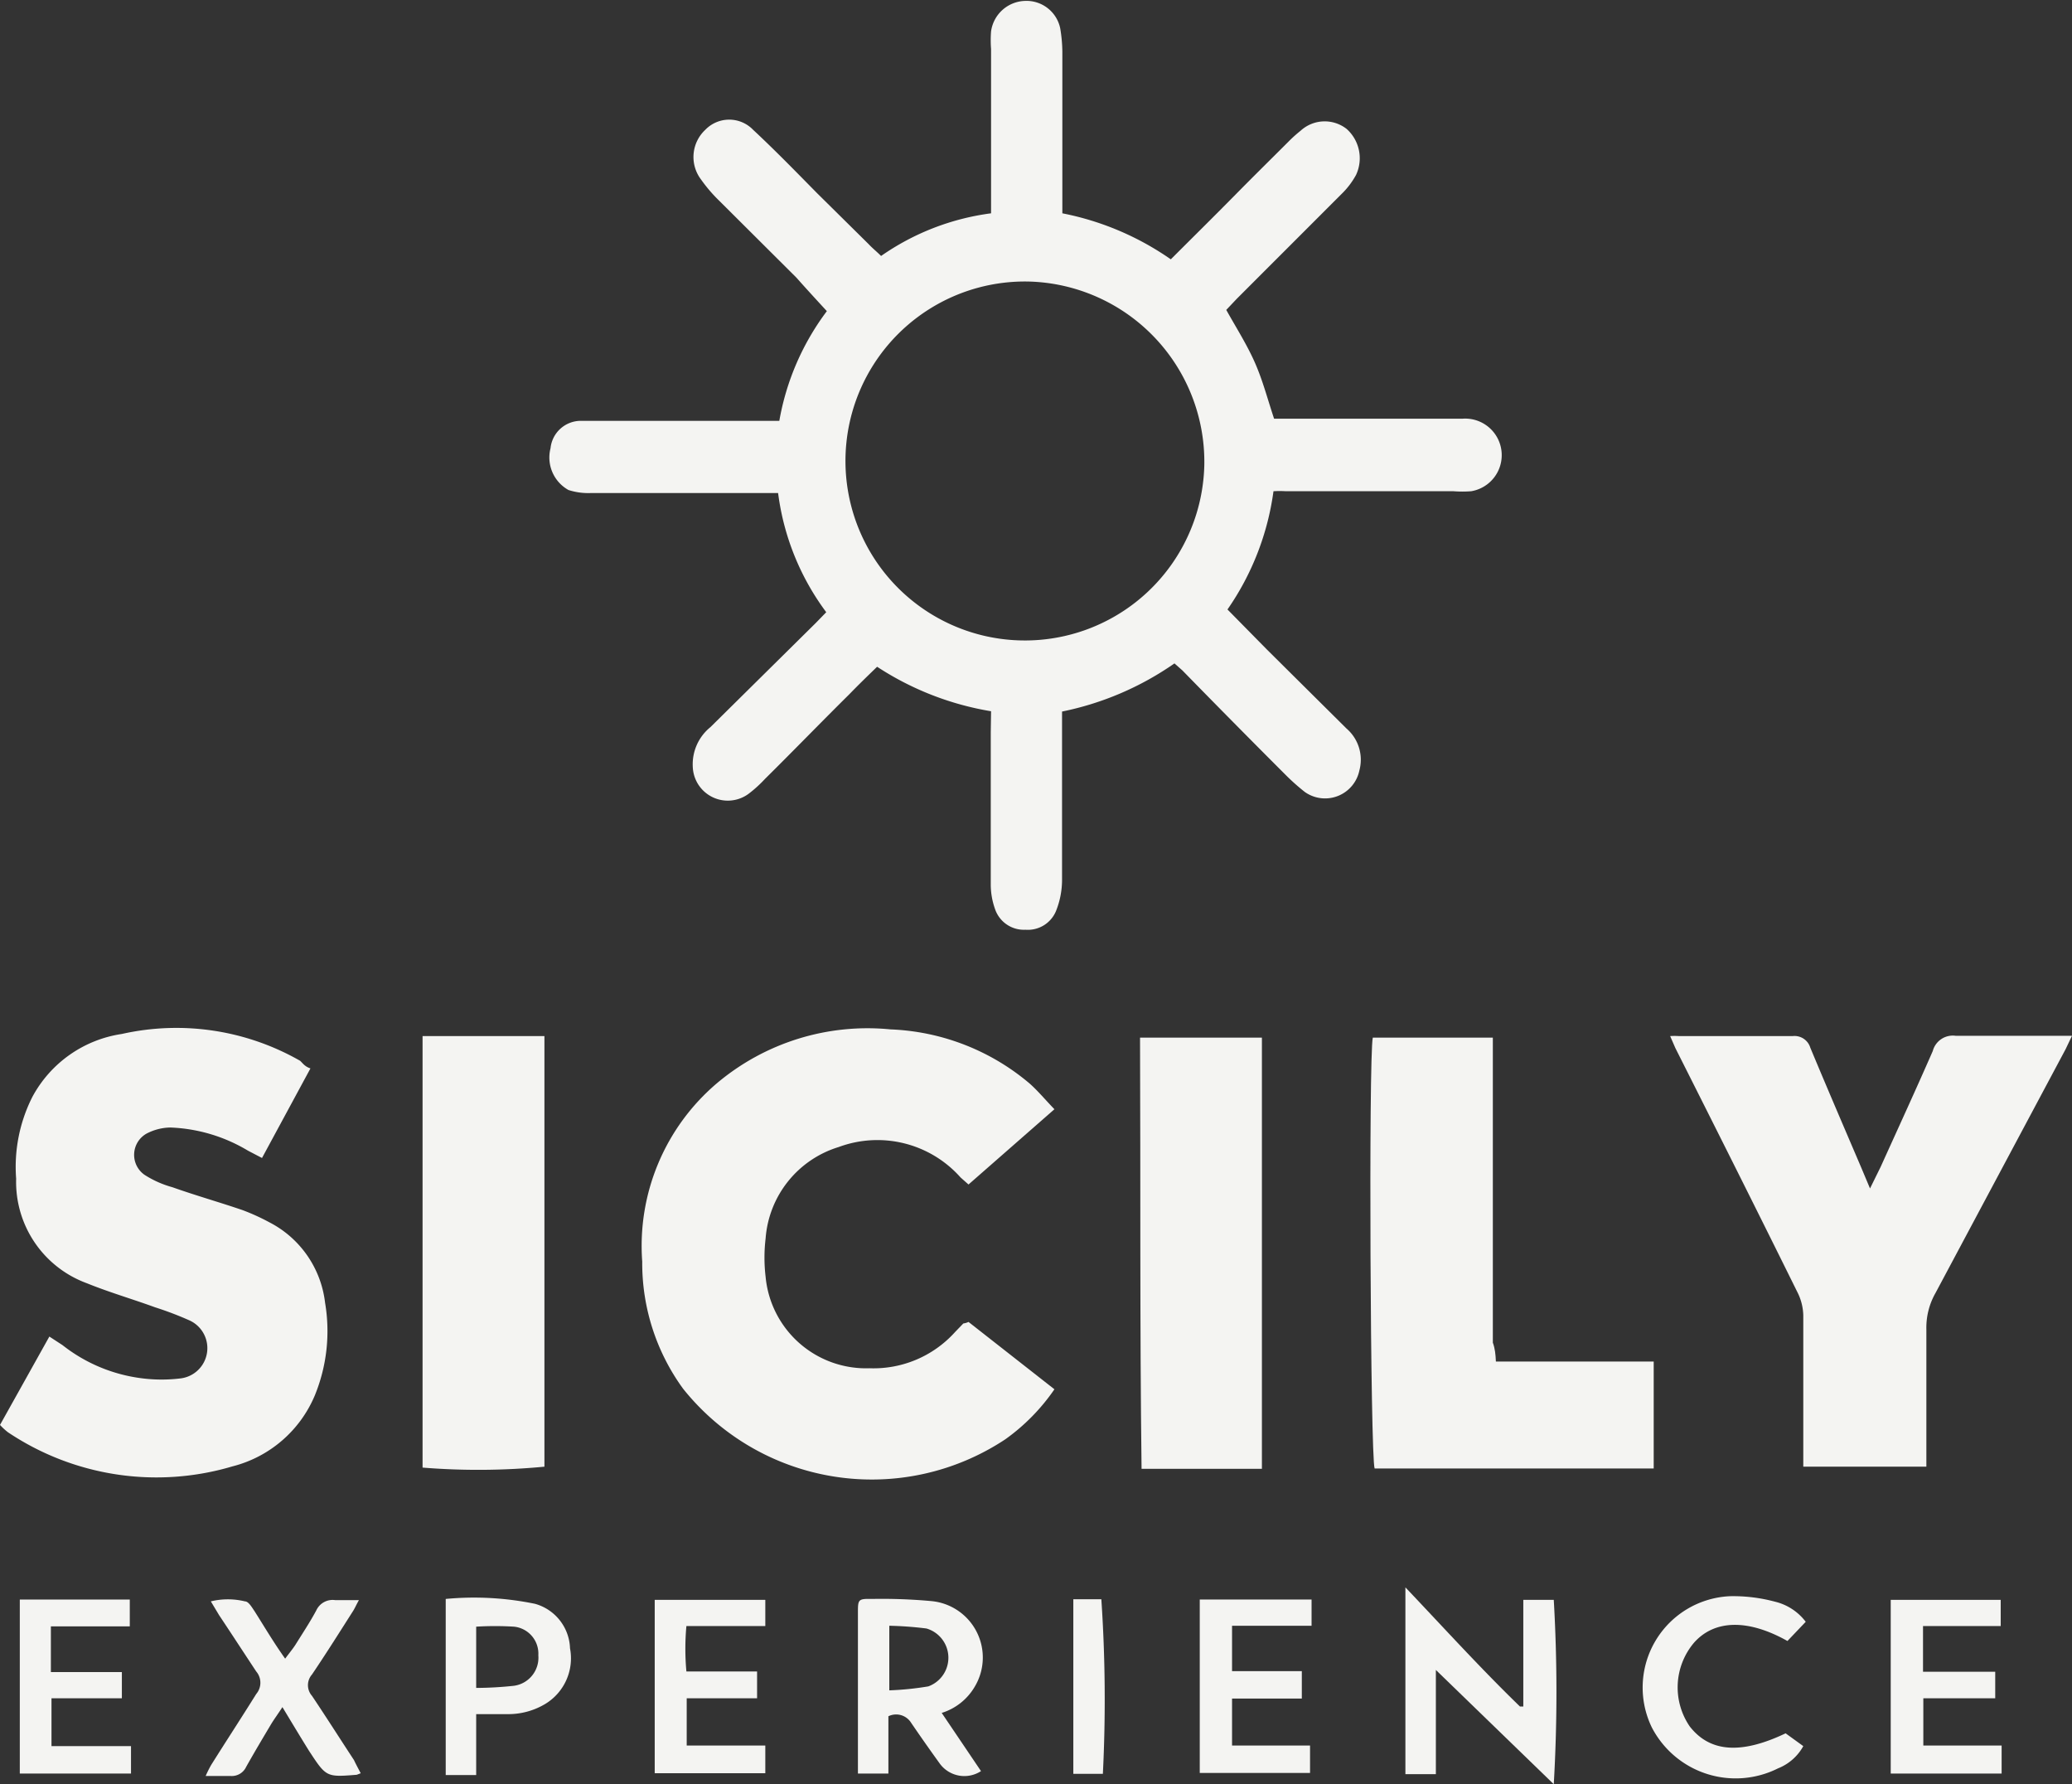 <svg xmlns="http://www.w3.org/2000/svg" viewBox="0 0 68.01 58.55"><rect x="0" y="0" width="68.01" height="58.55" fill="#333333" stroke="none"/><defs><style>.cls-1{fill:#f4f4f2;}</style></defs><title>Risorsa 7</title><g id="Livello_2" data-name="Livello 2"><g id="Livello_1-2" data-name="Livello 1"><path class="cls-1" d="M31.79,43.38l2.82,2.21A6.61,6.61,0,0,1,33,47.23a7.93,7.93,0,0,1-10.58-1.66,7,7,0,0,1-1.34-4.17,7,7,0,0,1,2.46-5.86,7.67,7.67,0,0,1,5.69-1.76,7.51,7.51,0,0,1,4.57,1.78c.27.24.51.53.81.84l-2.82,2.47-.26-.23a3.65,3.65,0,0,0-4-1,3.4,3.4,0,0,0-2.4,3,5.32,5.32,0,0,0,0,1.26,3.31,3.31,0,0,0,3.41,3,3.6,3.6,0,0,0,2.81-1.19l.27-.28S31.71,43.42,31.79,43.38Z"/><path class="cls-1" d="M10.19,35.06,8.6,38l-.46-.24A5.33,5.33,0,0,0,5.59,37a1.74,1.74,0,0,0-.78.2.8.8,0,0,0-.07,1.35,3.32,3.32,0,0,0,.92.41c.76.27,1.54.49,2.3.75a7,7,0,0,1,.88.4,3.41,3.41,0,0,1,1.83,2.64,5.57,5.57,0,0,1-.34,3.05,4,4,0,0,1-2.7,2.32A8.76,8.76,0,0,1,.26,47,2.13,2.13,0,0,1,0,46.76l1.62-2.9.43.28a5.26,5.26,0,0,0,2.61,1.09,5.06,5.06,0,0,0,1.29,0,1,1,0,0,0,.27-1.9,11,11,0,0,0-1.13-.43c-.74-.27-1.5-.49-2.24-.79A3.54,3.54,0,0,1,.53,38.68,5.09,5.09,0,0,1,1.06,36,4,4,0,0,1,4,33.93a8.18,8.18,0,0,1,5.85.88C9.93,34.88,10,35,10.19,35.06Z"/><path class="cls-1" d="M61.38,39l.35-.71c.57-1.26,1.15-2.52,1.71-3.8a.68.68,0,0,1,.75-.5c1.1,0,2.2,0,3.3,0l.52,0-.21.44-4.27,8a2.3,2.3,0,0,0-.3,1.2c0,1.28,0,2.56,0,3.83v.67H59.19c0-.23,0-.44,0-.65,0-1.44,0-2.87,0-4.31a1.77,1.77,0,0,0-.2-.78c-1.32-2.67-2.65-5.32-4-8l-.17-.39a2,2,0,0,1,.29,0h3.73a.54.54,0,0,1,.58.38c.55,1.32,1.11,2.62,1.67,3.93Z"/><path class="cls-1" d="M49.1,44.68h5.18c0,1.2,0,2.33,0,3.51H45.12c-.14-.38-.2-13.51-.06-14.14H49c0,.19,0,.38,0,.56,0,3.15,0,6.3,0,9.45C49.07,44.25,49.09,44.44,49.1,44.68Z"/><path class="cls-1" d="M13.87,48.16V34h4V48.13A22.73,22.73,0,0,1,13.87,48.16Z"/><path class="cls-1" d="M37.42,34.05h4V48.2H37.47C37.41,43.47,37.44,38.78,37.42,34.05Z"/><path class="cls-1" d="M32.53,23.34a9.72,9.72,0,0,1-3.74-1.46c-.32.31-.62.6-.91.9-.93.92-1.84,1.86-2.77,2.78a4.19,4.19,0,0,1-.54.49,1.15,1.15,0,0,1-1.83-.87,1.57,1.57,0,0,1,.58-1.32l3.45-3.41.35-.36a8.3,8.3,0,0,1-1.58-3.91c-.23,0-.44,0-.64,0-1.85,0-3.69,0-5.53,0a2.1,2.1,0,0,1-.71-.1,1.22,1.22,0,0,1-.59-1.37,1,1,0,0,1,1-.9h6.51a8.4,8.4,0,0,1,1.56-3.6c-.35-.38-.69-.75-1-1.1L23.61,6.59a4.94,4.94,0,0,1-.6-.7,1.22,1.22,0,0,1,.14-1.63,1.09,1.09,0,0,1,1.57,0c.72.67,1.41,1.38,2.1,2.08l1.69,1.67c.12.13.26.24.41.39A8.15,8.15,0,0,1,32.53,7V1.61a3.75,3.75,0,0,1,0-.58,1.16,1.16,0,0,1,1.11-1A1.13,1.13,0,0,1,34.8.93a4.9,4.9,0,0,1,.07.77V7a9.36,9.36,0,0,1,3.56,1.51c.71-.71,1.4-1.39,2.08-2.08s1.19-1.19,1.78-1.78a4.48,4.48,0,0,1,.4-.36,1.17,1.17,0,0,1,1.51-.06,1.29,1.29,0,0,1,.31,1.51,2.6,2.6,0,0,1-.47.62L40.6,9.8l-.35.37c.33.59.68,1.14.94,1.73s.41,1.18.63,1.84H48a1.2,1.2,0,0,1,.29,2.38,3.76,3.76,0,0,1-.58,0H42.21a3.32,3.32,0,0,0-.41,0A8.88,8.88,0,0,1,40.29,20l1.3,1.32,2.61,2.59a1.35,1.35,0,0,1,.42,1.37,1.15,1.15,0,0,1-1.79.71,7.09,7.09,0,0,1-.65-.58q-1.7-1.7-3.37-3.41l-.26-.23a9.89,9.89,0,0,1-3.69,1.58v.55c0,1.67,0,3.33,0,5a2.77,2.77,0,0,1-.2,1,1,1,0,0,1-1,.61,1,1,0,0,1-1-.68,2.4,2.4,0,0,1-.14-.8c0-1.68,0-3.36,0-5Zm7-8.1a5.92,5.92,0,0,0-5.72-6,5.89,5.89,0,1,0,5.72,6Z"/><path class="cls-1" d="M51,58.55,47.13,54.8v3.42h-1V52.09c1.3,1.37,2.49,2.68,3.76,3.91L50,56V52.5h1A52.3,52.3,0,0,1,51,58.55Z"/><path class="cls-1" d="M30.91,56.21l1.29,1.91a1,1,0,0,1-1.37-.27c-.31-.43-.62-.87-.92-1.31a.58.58,0,0,0-.75-.22V58.2h-1c0-.14,0-.28,0-.43,0-1.61,0-3.22,0-4.84,0-.44,0-.47.46-.46a17.88,17.88,0,0,1,1.94.07A1.86,1.86,0,0,1,32,55.34,1.91,1.91,0,0,1,30.91,56.21Zm-1.72-2.86v2.12a9.89,9.89,0,0,0,1.28-.13,1,1,0,0,0-.06-1.9A11.65,11.65,0,0,0,29.19,53.35Z"/><path class="cls-1" d="M65.49,54.86v.87H63.13v1.55H65.7v.92H62.06V52.5h3.61v.86H63.12v1.5Z"/><path class="cls-1" d="M11.84,58.19l-.13.05c-1,.08-1,.08-1.57-.79-.28-.45-.55-.9-.87-1.43-.15.23-.26.38-.36.54-.28.47-.56.94-.83,1.42a.52.52,0,0,1-.51.3c-.25,0-.5,0-.82,0a4,4,0,0,1,.18-.36c.49-.78,1-1.56,1.48-2.33a.57.57,0,0,0,0-.74C8,54.23,7.59,53.6,7.19,53l-.27-.45a2.37,2.37,0,0,1,1.12,0c.12,0,.23.2.32.33.31.49.61,1,1,1.55.14-.19.25-.32.34-.46.23-.37.47-.73.68-1.12a.59.59,0,0,1,.63-.34c.23,0,.46,0,.77,0-.1.18-.14.28-.2.37-.44.69-.88,1.39-1.34,2.07a.53.53,0,0,0,0,.7c.47.7.92,1.41,1.38,2.11C11.66,57.85,11.74,58,11.84,58.19Z"/><path class="cls-1" d="M43,57.28v.9H39.38V52.49h3.67v.86H40.44v1.49h2.29v.9H40.44v1.54Z"/><path class="cls-1" d="M.65,52.49H4.26v.88H1.67v1.5H4v.86H1.69V57.3H4.3v.9H.65Z"/><path class="cls-1" d="M24.85,54.85v.88H22.54v1.55h2.58v.91H21.49V52.5h3.63v.86H22.53a8.19,8.19,0,0,0,0,1.49Z"/><path class="cls-1" d="M15.63,56.25v2h-1V52.47a9.91,9.91,0,0,1,2.93.16,1.57,1.57,0,0,1,1.15,1.46,1.75,1.75,0,0,1-.82,1.83,2.36,2.36,0,0,1-1.25.33Zm0-.86a12,12,0,0,0,1.24-.07.93.93,0,0,0,.8-1,.89.89,0,0,0-.8-.94,10.19,10.19,0,0,0-1.24,0Z"/><path class="cls-1" d="M59.27,53.22l-.6.63c-1.3-.73-2.4-.7-3.07.06a2.27,2.27,0,0,0-.14,2.74c.66.85,1.68.93,3.15.23l.58.42a1.63,1.63,0,0,1-.83.73,3.1,3.1,0,0,1-4.14-1.34,3,3,0,0,1,2.57-4.31,5.29,5.29,0,0,1,1.47.18A1.79,1.79,0,0,1,59.27,53.22Z"/><path class="cls-1" d="M35.23,58.21V52.48h.92a48.91,48.91,0,0,1,.05,5.73Z"/></g></g></svg>